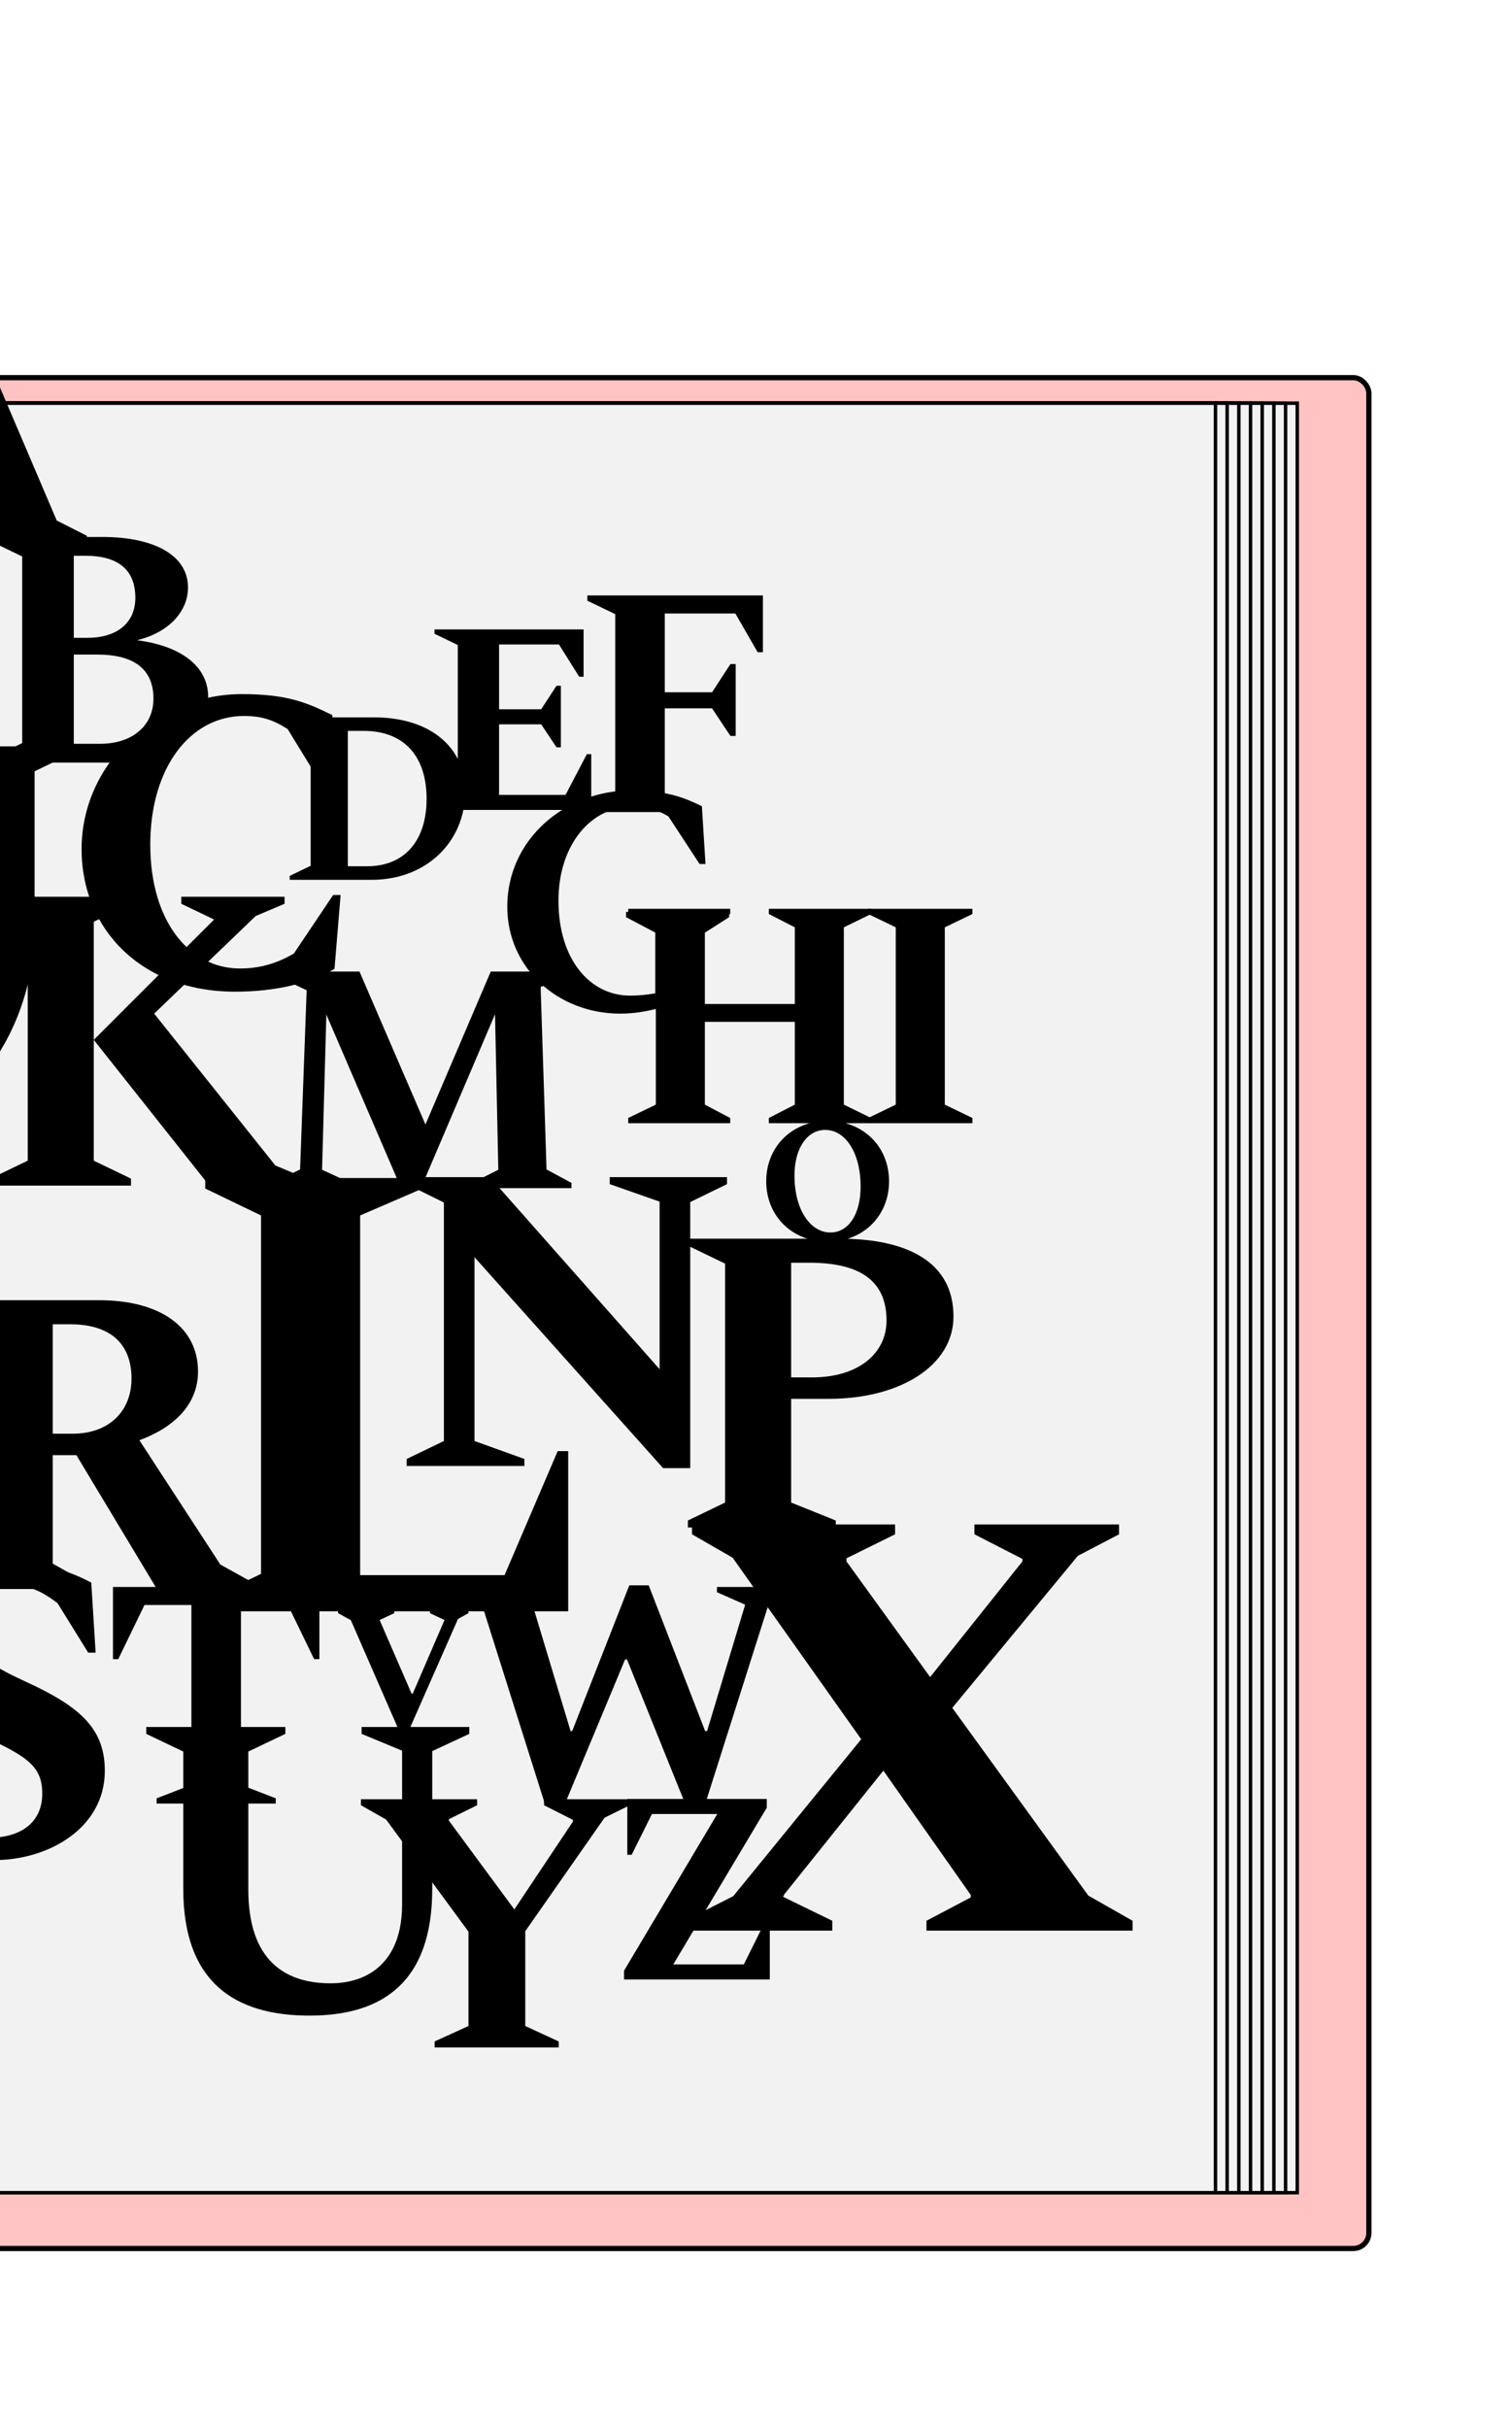 <svg width="877" height="1408" viewBox="0 0 877 1408" fill="none" xmlns="http://www.w3.org/2000/svg">
<g filter="url(#filter0_d_117_11)">
<rect x="-509.239" y="211.006" width="1294.31" height="1088" rx="10.541" fill="#FFC3C3"/>
<rect x="-507.733" y="212.512" width="1291.29" height="1084.99" rx="9.035" stroke="black" stroke-width="3.012"/>
</g>
<rect x="-508.239" y="233.841" width="1260.68" height="1037.81" fill="#F2F2F2" stroke="black" stroke-width="2"/>
<rect x="-496.945" y="233.841" width="1242.61" height="1037.81" fill="#F2F2F2" stroke="black" stroke-width="2"/>
<rect x="-493.18" y="233.841" width="1232.07" height="1037.81" fill="#F2F2F2" stroke="black" stroke-width="2"/>
<rect x="-496.945" y="233.841" width="1229.06" height="1037.81" fill="#F2F2F2" stroke="black" stroke-width="2"/>
<rect x="-508.239" y="233.841" width="1233.58" height="1037.81" fill="#F2F2F2" stroke="black" stroke-width="2"/>
<rect x="-508.239" y="233.841" width="1226.8" height="1037.81" fill="#F2F2F2" stroke="black" stroke-width="2"/>
<rect x="-508.239" y="233.841" width="1220.02" height="1037.81" fill="#F2F2F2" stroke="black" stroke-width="2"/>
<rect x="-508.239" y="233.841" width="1213.25" height="1037.81" fill="#F2F2F2" stroke="black" stroke-width="2"/>
<path d="M-144.999 314.822H-89.925V310.761L-110.736 301.371L-94.493 262.285H-35.358L-19.114 301.371L-40.941 310.761V314.822H50.426V310.761L32.914 301.878L-33.581 146.045H-62.768L-130.025 301.878L-144.999 310.761V314.822ZM-88.656 248.326L-64.799 191.729L-41.195 248.326H-88.656Z" fill="black"/>
<path d="M-3.982 442.275H64.227C96.745 442.275 120.737 426.016 120.737 404.205C120.737 386.558 105.271 374.661 79.495 371.29C98.331 366.73 109.038 354.238 109.038 340.755C109.038 321.125 87.822 311.409 59.468 311.409H-3.982V314.582L12.872 322.711L12.872 430.973L-3.982 439.102V442.275ZM49.554 322.315C68.986 322.315 78.503 330.841 78.503 346.703C78.503 360.98 68.192 369.902 50.744 369.902H42.813V322.315H49.554ZM56.494 379.618C77.314 379.618 89.012 387.747 89.012 405.196C89.012 420.464 77.314 431.369 57.882 431.369H42.813V379.618H56.494Z" fill="black"/>
<path d="M136.147 575.124C160.512 575.124 180.055 570.048 194.014 561.927L197.567 519.035H193.252L170.41 553.044C161.527 558.12 151.883 561.673 139.193 561.673C109.752 561.673 87.164 534.263 87.164 489.848C87.164 444.925 110.514 415.231 141.477 415.231C151.883 415.231 158.482 417.515 166.857 422.845L190.968 462.184H195.536L192.745 414.723C178.278 407.617 166.857 402.541 140.208 402.541C91.732 402.541 47.318 441.88 47.318 492.386C47.318 539.592 82.85 575.124 136.147 575.124Z" fill="black"/>
<path d="M168.062 510.243H215.745C246.867 510.243 269.852 488.544 269.852 458.849C269.852 434.294 250.579 416.02 216.744 416.02H168.062V418.305L180.197 424.158V502.106L168.062 507.959V510.243ZM210.891 423.872C235.018 423.872 247.438 439.291 247.438 463.275C247.438 487.116 235.018 502.391 212.89 502.391H201.754V423.872H210.891Z" fill="black"/>
<path d="M252.039 469.725H342.931V437.365H340.393L328.02 461H289.474V420.075H313.902L322.785 433.4H325.323V397.709H322.785L313.902 411.351H289.474V373.757H324.213L335.951 392.474H338.489V365.032H252.039V367.57L265.522 374.074V460.683L252.039 467.187V469.725Z" fill="black"/>
<path d="M340.678 470.965H405.016V467.919L385.601 460.115V410.815H413.011L423.671 426.804H426.716V385.117H423.671L413.011 401.487H385.601V355.804H426.526L439.47 378.265H442.515V345.334H340.678V348.38L356.858 356.184V460.115L340.678 467.919V470.965Z" fill="black"/>
<path d="M359.903 587.872C376.274 587.872 397.022 581.59 408.633 571.882V541.046L422.909 531.909V528.863H363.139V531.909L380.081 540.855V576.07C374.941 577.022 369.802 577.403 365.424 577.403C342.201 577.403 323.927 556.464 323.927 522.391C323.927 489.651 342.962 467.761 366.756 467.761C374.941 467.761 380.652 469.284 387.694 473.472L405.778 501.072H409.204L407.11 467.571C396.26 462.241 386.172 458.434 365.995 458.434C327.734 458.434 294.233 486.796 294.233 525.818C294.233 561.223 323.356 587.872 359.903 587.872Z" fill="black"/>
<path d="M364.384 651.383H423.532V648.369L408.839 640.646V592.613H461.017V640.646L445.947 648.369V651.383H505.283V648.369L489.46 640.646V537.798L505.283 530.075V527.061H445.947V530.075L461.017 537.798V582.253H408.839V537.798L423.532 530.075V527.061H364.384V530.075L380.396 537.798V640.646L364.384 648.369V651.383Z" fill="black"/>
<path d="M-41.607 644.254C-30.44 644.254 -21.557 636.64 -9.629 622.934C3.315 608.214 20.066 577.25 20.066 538.165V447.305L41.639 436.899V432.838H-39.831V436.899L-18.258 447.305V587.656C-18.258 616.336 -24.095 620.143 -33.232 620.143C-37.039 620.143 -39.323 619.381 -44.145 618.112H-46.429C-48.46 628.264 -49.729 633.848 -49.729 636.893C-49.729 642.223 -46.429 644.254 -41.607 644.254Z" fill="black"/>
<path d="M-5.505 687.59H75.965V683.529L54.392 673.123V534.548L75.965 524.143V520.082H-5.505V524.143L16.068 534.548V673.123L-5.505 683.529V687.59ZM54.392 603.074L121.395 687.59H177.739V683.529L159.719 675.915L89.416 587.846L148.298 531.249L165.049 524.143V520.082H105.152V524.143L124.187 533.279L54.392 603.074Z" fill="black"/>
<path d="M119.048 934.455H329.574V841.565H323.483L292.647 913.517H208.893V704.894L245.059 689.285V683.194H119.048V689.285L151.407 704.894V912.755L119.048 928.364V934.455Z" fill="black"/>
<path d="M157.879 689.074H203.373V686.029L186.812 678.415L189.287 588.379L233.067 690.026H243.727L287.126 588.189L289.03 678.415L273.802 686.029V689.074H331.478V686.029L317.011 678.225L313.585 572.39L330.336 566.489V563.444H284.652L246.772 652.147L208.512 563.444H161.305V566.489L177.866 574.294L174.059 678.225L157.879 686.029V689.074Z" fill="black"/>
<path d="M235.891 850.18H304.163V846.119L275.229 835.714V729.118L384.617 851.449H400.353V697.139L421.672 686.733V682.672H353.654V686.733L382.587 696.885V794.09L284.112 682.672H235.891V686.733L257.463 697.393V835.714L235.891 846.119V850.18Z" fill="black"/>
<path d="M479.998 720.143C500.516 720.143 515.673 705.295 515.673 685.087C515.673 664.878 500.516 650.031 479.998 650.031C459.583 650.031 444.427 664.878 444.427 685.087C444.427 705.295 459.583 720.143 479.998 720.143ZM481.648 714.781C470.1 714.781 460.821 701.687 460.821 681.787C460.821 665.6 468.347 655.289 478.658 655.289C490.206 655.289 499.176 668.28 499.176 688.18C499.176 704.367 492.062 714.781 481.648 714.781Z" fill="black"/>
<path d="M398.988 885.871H484.773V881.81L458.885 871.404V811.254H480.712C522.081 811.254 553.045 791.965 553.045 763.539C553.045 732.068 526.65 718.363 486.803 718.363H398.988V722.424L420.561 732.83V871.404L398.988 881.81V885.871ZM469.545 732.322C497.97 732.322 514.213 742.22 514.213 765.824C514.213 784.859 497.97 798.818 471.068 798.818H458.885V732.322H469.545Z" fill="black"/>
<path d="M-28.949 830.035C-14.736 830.035 -4.584 826.989 3.03 823.182V817.345C-0.777 818.36 -6.107 819.629 -13.721 819.629C-28.695 819.629 -45.7 812.523 -73.872 788.666C-38.847 777.498 -15.244 746.535 -15.244 706.942C-15.244 657.197 -52.553 620.65 -103.059 620.65C-153.311 620.65 -190.619 657.197 -190.619 706.942C-190.619 752.372 -159.656 786.635 -116.002 792.473C-77.679 822.167 -52.553 830.035 -28.949 830.035ZM-98.998 780.036C-127.423 780.036 -150.265 747.804 -150.265 698.821C-150.265 658.974 -131.738 633.594 -106.358 633.594C-77.933 633.594 -55.852 665.573 -55.852 714.556C-55.852 754.403 -73.364 780.036 -98.998 780.036Z" fill="black"/>
<path d="M-29.298 921.562H49.633V917.501L30.599 906.841V843.899H44.304L91.003 921.562H146.077V917.501L127.804 907.349L80.851 835.27C101.409 827.656 114.86 814.204 114.86 795.423C114.86 769.789 93.033 754.054 57.501 754.054H-29.298V758.115L-7.725 768.52V907.095L-29.298 917.501V921.562ZM40.751 768.013C64.1 768.013 76.282 779.434 76.282 799.484C76.282 818.519 63.085 831.463 42.273 831.463H30.599V768.013H40.751Z" fill="black"/>
<path d="M-3.41 1078.76C28.822 1078.76 60.801 1059.72 60.801 1026.98C60.801 1002.62 46.588 989.928 15.879 975.716C-8.74 964.548 -17.623 957.442 -17.623 943.483C-17.623 929.016 -7.471 919.372 6.488 919.372C16.894 919.372 24.508 922.925 33.391 929.778L51.157 958.457H55.471L52.933 917.849C39.482 910.489 23.239 906.175 5.98 906.175C-24.222 906.175 -54.932 930.032 -54.932 957.442C-54.932 979.523 -41.48 992.72 -17.623 1003.38C14.102 1017.59 24.508 1022.92 24.508 1040.18C24.508 1057.19 11.818 1065.81 -6.456 1065.81C-17.623 1065.81 -28.79 1061.5 -37.673 1053.89L-55.693 1022.92H-60.261L-57.723 1065.81C-41.734 1073.94 -25.745 1078.76 -3.41 1078.76Z" fill="black"/>
<path d="M90.844 1045.98H159.941V1042.93L139.764 1035.13V930.818H166.984L182.212 962.226H185.257V920.349H65.527V962.226H68.573L83.801 930.818H111.021V1035.13L90.844 1042.93V1045.98Z" fill="black"/>
<path d="M179.507 1168.95C221.979 1168.95 250.71 1149.46 250.71 1095.5V1015.55L272.196 1005.56V1001.56H209.737V1005.56L233.222 1015.3V1104.49C233.222 1137.72 213.735 1150.21 191.749 1150.21C165.267 1150.21 144.031 1136.97 144.031 1095.75V1015.8L165.517 1005.56V1001.56H84.82V1005.56L106.306 1015.8V1095.5C106.306 1149.46 136.036 1168.95 179.507 1168.95Z" fill="black"/>
<path d="M231.248 1003.23H237.295L265.656 938.898L271.703 935.562V933.894H249.39V935.562L257.836 939.524L239.38 982.274H238.755L220.195 939.524L228.641 935.562V933.894H196.109V935.562L203.512 939.628L231.248 1003.23Z" fill="black"/>
<path d="M316.293 1046.93H327.334L362.548 962.416H363.69L397.763 1046.93H408.803L445.922 930.057L458.865 923.394V920.349H415.846V923.394L432.216 930.628L410.136 1003.91H408.994L376.254 919.397H365.023L331.902 1003.91H330.95L308.87 930.628L325.05 923.394V920.349H265.089V923.394L279.746 931.199L316.293 1046.93Z" fill="black"/>
<path d="M397.101 1119.67H482.758V1113.96L454.206 1100.04L454.92 1098.61L512.381 1026.87L563.062 1098.97V1100.39L537.365 1113.96V1119.67H656.928V1113.96L631.231 1099.32L552.355 990.468L625.164 902.312L649.076 889.82V884.11H565.203V889.82L593.042 904.096V905.524L539.506 972.622L490.967 905.524V903.74L519.163 889.82V884.11H401.384V889.82L424.939 903.383L499.533 1008.67L425.296 1099.68L397.101 1113.96V1119.67Z" fill="black"/>
<path d="M252.094 1187.42H324.07V1183.93L304.658 1174.98V1120.02L350.679 1054.15L365.293 1046.95V1043.47H315.564V1046.95L332.358 1055.46V1056.33L298.333 1107.37L260.382 1055.9V1055.02L276.74 1046.95V1043.47H209.345V1046.95L223.958 1055.24L271.724 1120.24V1174.98L252.094 1183.93V1187.42Z" fill="black"/>
<path d="M361.953 1147.99H446.5V1114.04H443.962L431.431 1139.27H390.506L444.755 1048.37V1043.3H363.857V1075.66H366.395L378.133 1052.02H416.044L361.953 1142.91V1147.99Z" fill="black"/>
<path d="M503.558 651.384H564.024V648.37L548.013 640.647V537.798L564.024 530.075V527.061H503.558V530.075L519.569 537.798V640.647L503.558 648.37V651.384Z" fill="black"/>
<defs>
<filter id="filter0_d_117_11" x="-511.201" y="205.149" width="1319.04" height="1112.74" filterUnits="userSpaceOnUse" color-interpolation-filters="sRGB">
<feFlood flood-opacity="0" result="BackgroundImageFix"/>
<feColorMatrix in="SourceAlpha" type="matrix" values="0 0 0 0 0 0 0 0 0 0 0 0 0 0 0 0 0 0 127 0" result="hardAlpha"/>
<feOffset dx="10.412" dy="6.508"/>
<feGaussianBlur stdDeviation="6.182"/>
<feComposite in2="hardAlpha" operator="out"/>
<feColorMatrix type="matrix" values="0 0 0 0 0 0 0 0 0 0 0 0 0 0 0 0 0 0 0.25 0"/>
<feBlend mode="normal" in2="BackgroundImageFix" result="effect1_dropShadow_117_11"/>
<feBlend mode="normal" in="SourceGraphic" in2="effect1_dropShadow_117_11" result="shape"/>
</filter>
</defs>
</svg>
